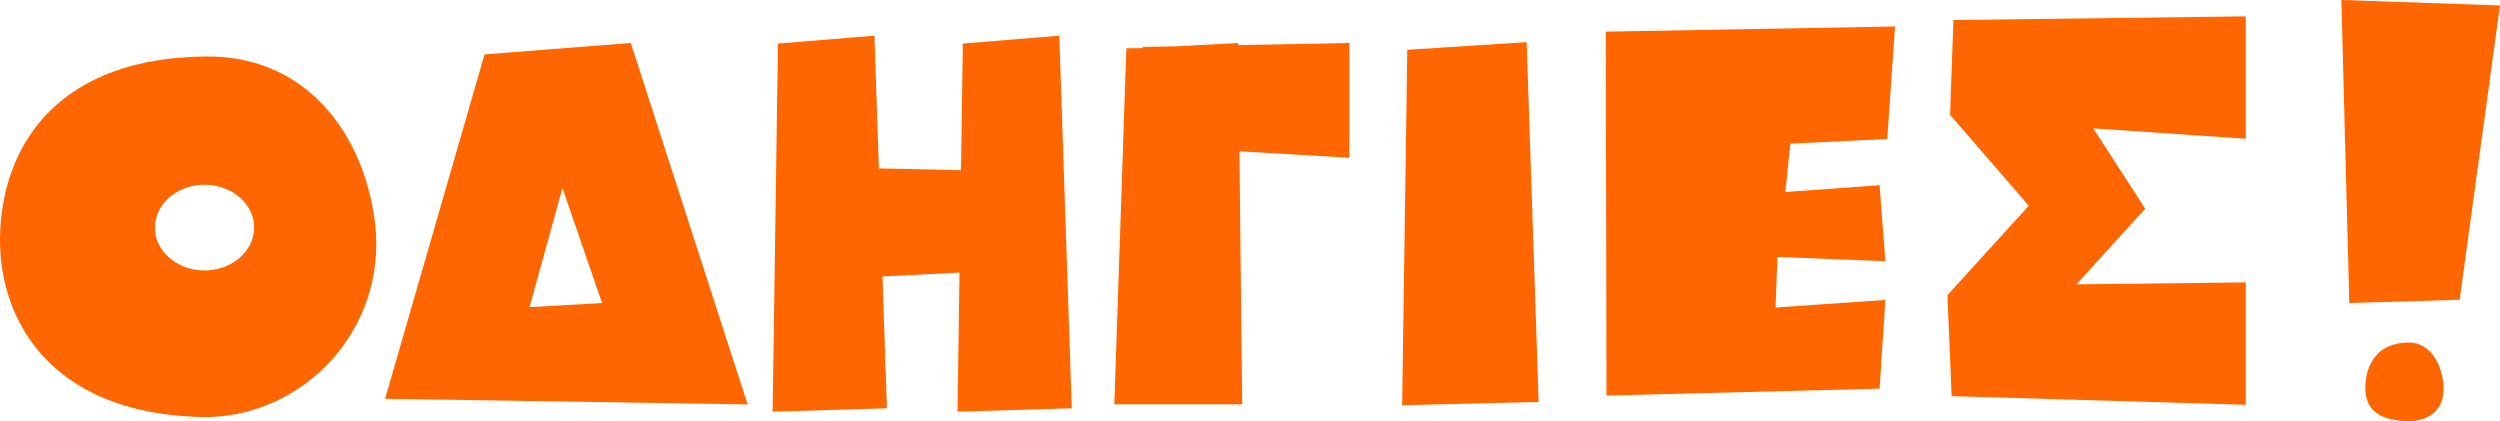 <?xml version="1.0" encoding="iso-8859-1"?>
<!-- Generator: Adobe Illustrator 16.0.0, SVG Export Plug-In . SVG Version: 6.00 Build 0)  -->
<!DOCTYPE svg PUBLIC "-//W3C//DTD SVG 1.1//EN" "http://www.w3.org/Graphics/SVG/1.1/DTD/svg11.dtd">
<svg version="1.1" xmlns="http://www.w3.org/2000/svg" xmlns:xlink="http://www.w3.org/1999/xlink" x="0px" y="0px"
	 width="190.88px" height="32.155px" viewBox="0 0 190.88 32.155" style="enable-background:new 0 0 190.88 32.155;"
	 xml:space="preserve">
<g id="instructions_x5F_gr">
	<g>
		<polygon style="fill:#FF6600;" points="178.769,0 190.88,0.416 187.8,22.888 179.374,23.136 		"/>
		<path style="fill:#FF6600;" d="M186.554,29.286c-0.17-1.639-1.07-3.15-2.674-3.135c-2.334,0.02-3.209,1.631-3.277,3.275
			c-0.07,1.648,0.77,2.656,3.186,2.727C185.392,32.2,186.765,31.317,186.554,29.286"/>
		<polygon style="fill:#FF6600;" points="81.832,31.174 80.88,2.723 73.515,3.327 73.375,12.996 67.105,12.857 66.767,2.723 
			59.4,3.327 58.992,31.433 67.718,31.174 67.38,21.109 73.261,20.811 73.107,31.433 		"/>
		<path style="fill-rule:evenodd;clip-rule:evenodd;fill:#FF6600;" d="M48.16,3.279L36.996,4.155l-7.592,26.293l27.676,0.429
			L48.16,3.279z M40.431,23.449l2.514-9.091l3.027,8.781L40.431,23.449z"/>
		<path style="fill:#FF6600;" d="M28.63,16.984C27.816,10.36,23.486,4.256,15.775,4.312C4.56,4.395,0.353,10.9,0.019,17.551
			c-0.334,6.656,3.699,14.008,15.312,14.289C23.042,32.027,29.642,25.191,28.63,16.984 M15.449,20.648
			c-2.084-0.078-3.709-1.607-3.617-3.414c0.092-1.805,1.861-3.205,3.947-3.127c2.09,0.076,3.715,1.604,3.621,3.414
			C19.308,19.326,17.541,20.723,15.449,20.648"/>
		<polygon style="fill:#FF6600;" points="107.449,3.802 116.562,3.218 117.48,30.689 107.057,30.938 		"/>
		<polygon style="fill:#FF6600;" points="103.031,3.282 94.545,3.444 94.542,3.282 89.85,3.536 87.254,3.585 87.256,3.675 86,3.687 
			85.081,30.873 94.846,30.873 94.633,11.55 103.031,12.047 		"/>
		<polygon style="fill:#FF6600;" points="122.605,2.416 122.659,30.201 143.511,29.676 143.951,22.9 135.565,23.48 135.713,19.619 
			143.951,19.946 143.511,14.141 136.314,14.661 136.699,10.968 144.096,10.61 144.691,2.022 		"/>
		<polygon style="fill:#FF6600;" points="171.47,10.594 171.47,1.249 149.147,1.529 148.893,8.77 154.903,15.709 148.692,22.537 
			149.013,30.245 171.47,30.906 171.47,21.562 158.54,21.709 163.792,15.935 159.821,9.798 		"/>
	</g>
</g>
<g id="Layer_1">
</g>
</svg>
